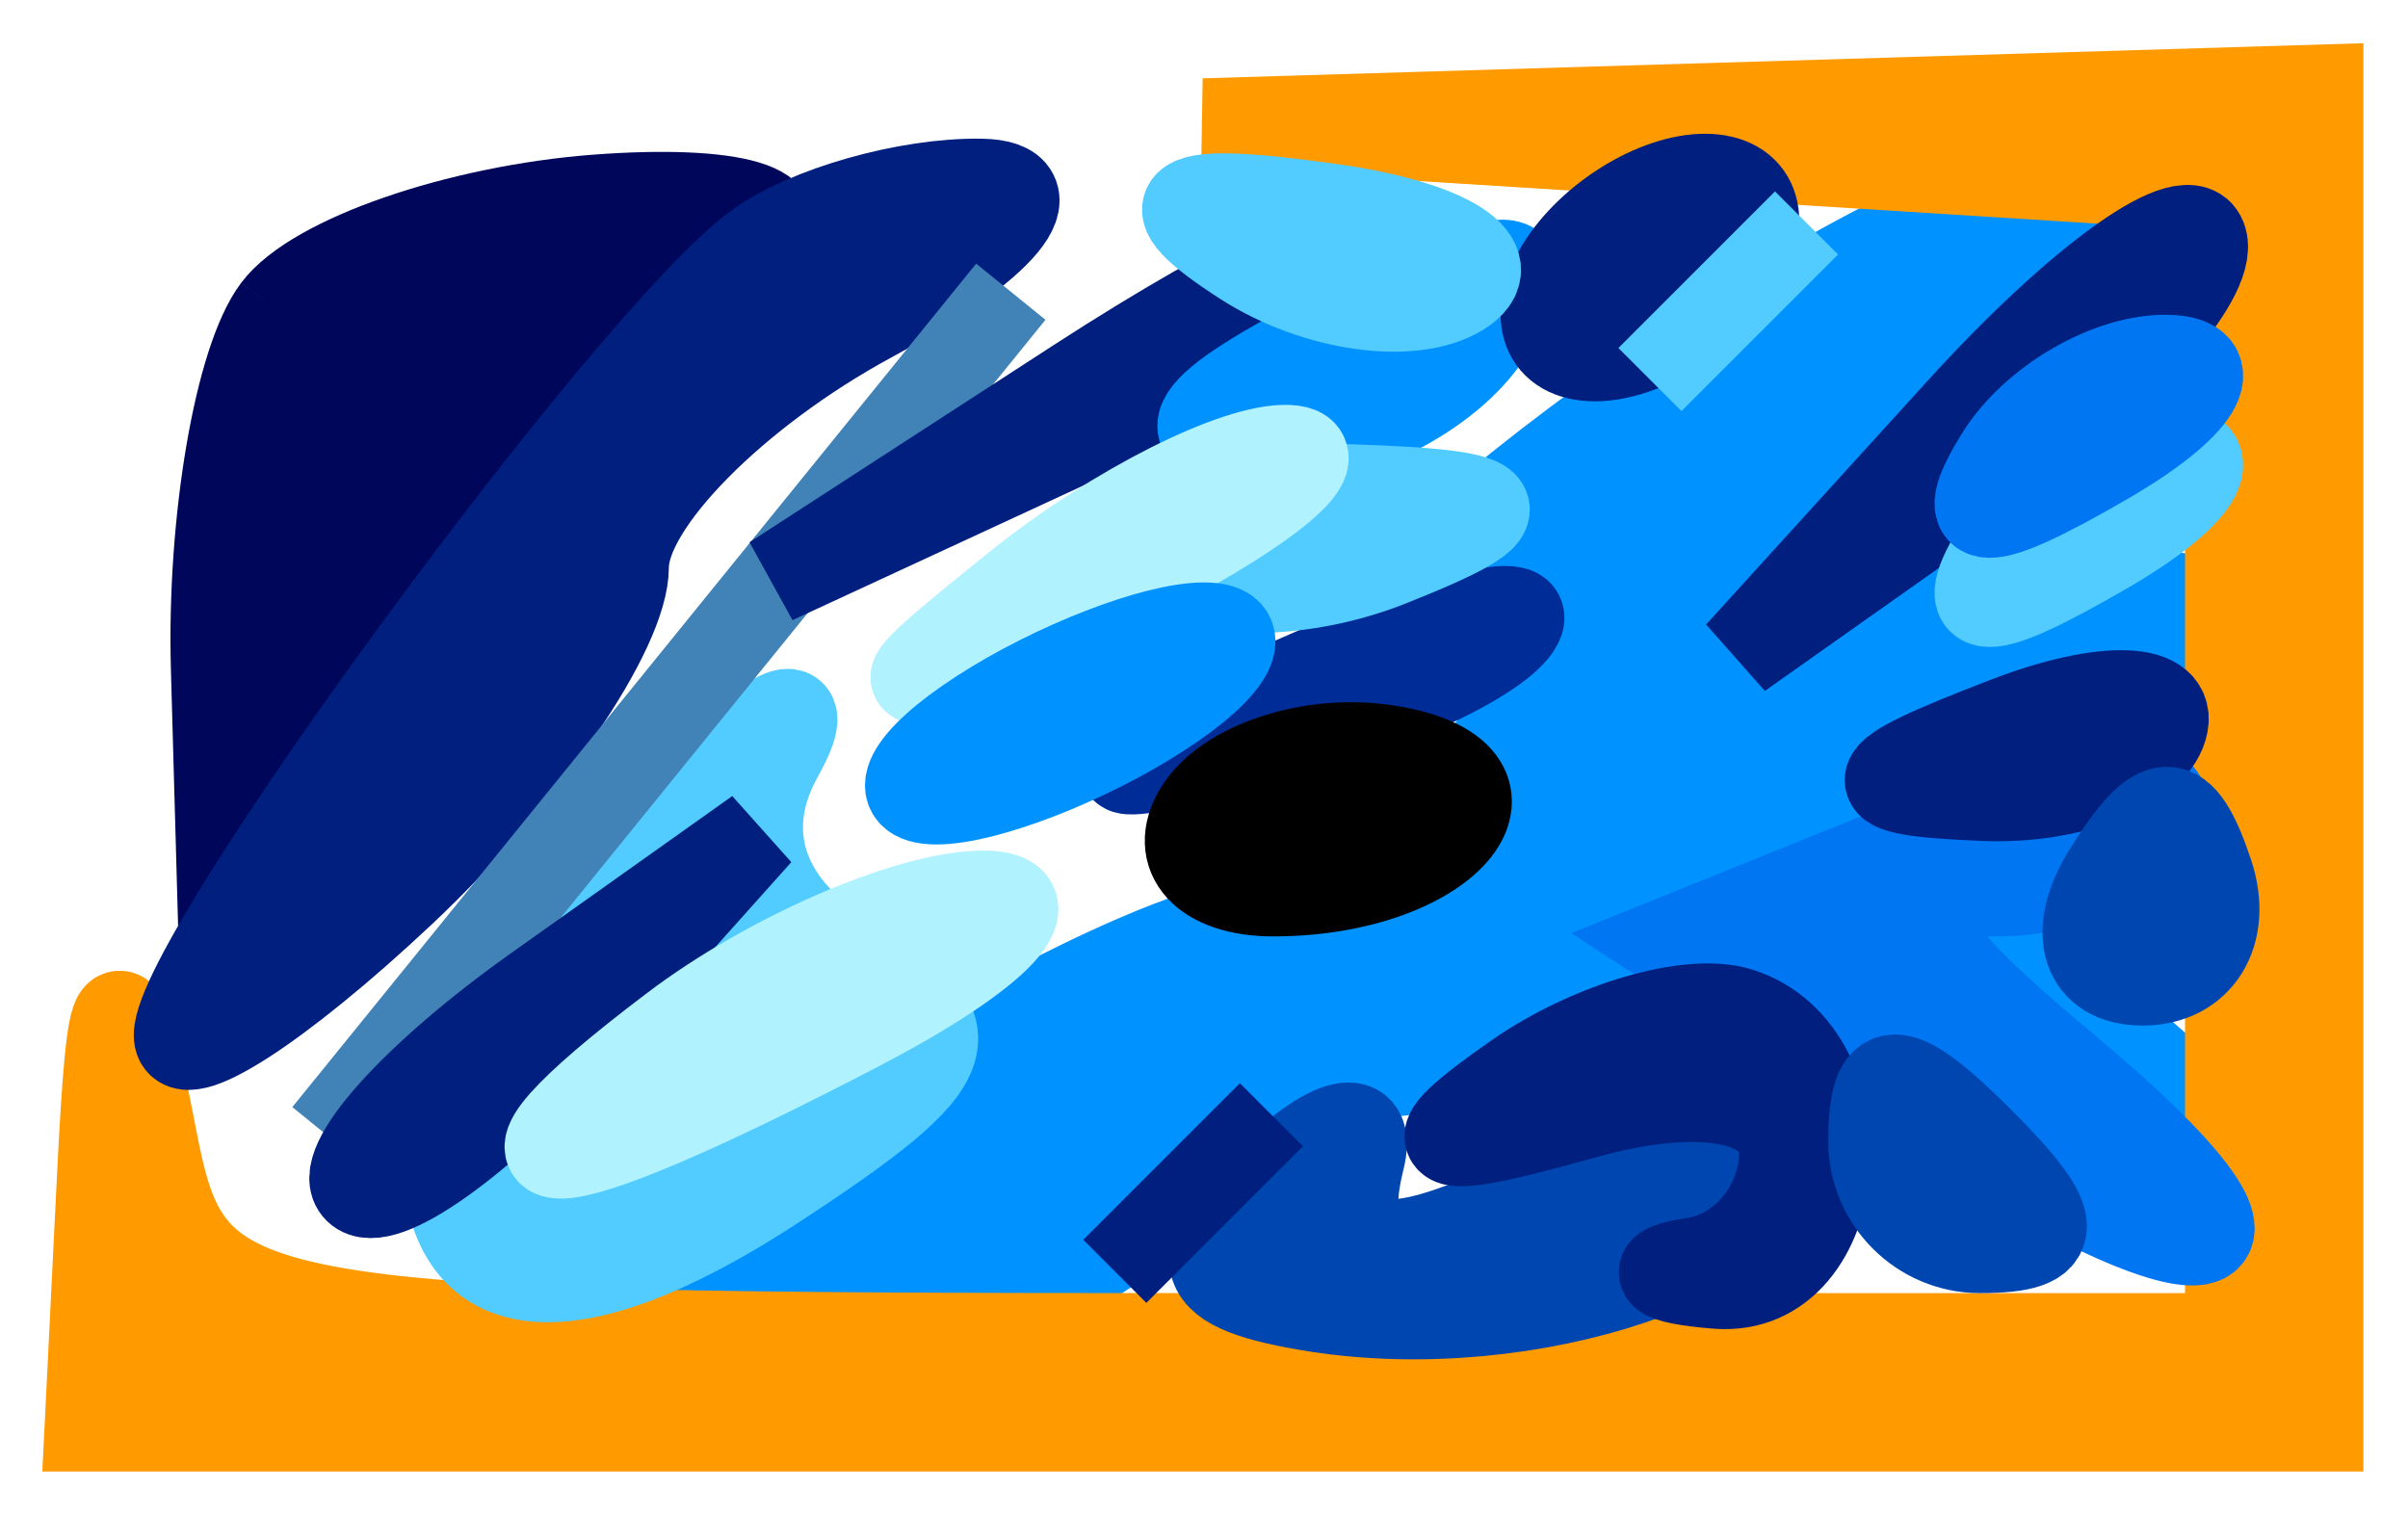 <?xml version="1.0" encoding="utf-8"?>
<!DOCTYPE svg PUBLIC "-//W3C//DTD SVG 20010904//EN" "http://www.w3.org/TR/2001/REC-SVG-20010904/DTD/svg10.dtd">
<svg version="1.0" xmlns="http://www.w3.org/2000/svg" width="27pt" height="17pt" viewBox="0 0 27 17" style="" preserveAspectRatio="xMidYMid meet">
<g fill="#0092FFFF" stroke="#0092FFFF">
<path d="M 18.000 4.729 C 16.075 6.136 15.298 7.008 16.273 6.666 C 17.748 6.149 17.879 6.358 17.050 7.907 C 16.501 8.932 15.028 10.045 13.776 10.382 C 12.524 10.719 10.375 11.885 9.000 12.975 L 6.500 14.956 9.128 14.978 C 10.573 14.990 12.315 14.325 13.000 13.500 C 13.685 12.675 15.000 12.000 15.922 12.000 C 16.845 12.000 18.117 11.483 18.749 10.851 C 19.614 9.986 20.589 10.125 22.699 11.411 L 25.500 13.119 23.250 11.149 C 22.013 10.066 21.000 8.967 21.000 8.706 C 21.000 8.446 22.013 7.889 23.250 7.467 C 25.362 6.748 25.329 6.695 22.723 6.601 L 19.946 6.500 22.195 4.250 C 25.333 1.111 22.509 1.433 18.000 4.729 "/></g>
<g fill="#FF9A00FF" stroke="#FF9A00FF">
<path d="M 19.250 1.739 L 25.000 2.100 25.000 8.550 L 25.000 15.000 13.570 15.000 C 2.511 15.000 2.125 14.927 1.706 12.750 C 1.334 10.821 1.253 10.892 1.136 13.250 L 1.000 16.000 13.500 16.000 L 26.000 16.000 26.000 8.500 L 26.000 1.000 19.750 1.189 L 13.500 1.378 19.250 1.739 "/></g>
<g fill="#00075BFF" stroke="#00075BFF">
<path d="M 3.103 3.473 C 2.679 4.038 2.370 5.846 2.416 7.492 L 2.500 10.484 4.952 6.992 C 6.300 5.071 7.875 3.167 8.452 2.760 C 9.028 2.353 8.234 2.116 6.687 2.233 C 5.140 2.351 3.527 2.909 3.103 3.473 "/></g>
<g fill="#001F7EFF" stroke="#001F7EFF">
<path d="M 8.494 2.765 C 7.078 3.800 2.000 10.714 2.000 11.608 C 2.000 12.015 3.125 11.292 4.500 10.000 C 5.875 8.708 7.000 7.069 7.000 6.358 C 7.000 5.646 8.238 4.393 9.750 3.572 C 11.263 2.751 11.825 2.069 11.000 2.055 C 10.175 2.042 9.047 2.361 8.494 2.765 "/></g>
<g fill="#52CBFFFF" stroke="#52CBFFFF">
<path d="M 7.764 8.857 C 6.375 10.273 6.275 10.894 7.264 11.961 C 8.267 13.043 8.170 13.178 6.750 12.679 C 5.788 12.340 5.000 12.424 5.000 12.865 C 5.000 14.655 6.362 14.809 8.693 13.282 C 10.823 11.886 10.940 11.546 9.555 10.771 C 8.557 10.212 8.244 9.349 8.726 8.480 C 9.152 7.714 8.719 7.883 7.764 8.857 "/></g>
<g fill="#0076F2FF" stroke="#0076F2FF">
<path d="M 21.597 9.398 L 18.693 10.569 21.311 12.284 C 24.858 14.608 26.059 14.399 23.139 11.967 C 21.341 10.469 21.162 10.000 22.389 10.000 C 23.275 10.000 24.113 9.601 24.250 9.114 C 24.388 8.626 23.193 8.754 21.597 9.398 "/></g>
<g fill="#0046B0FF" stroke="#0046B0FF">
<path d="M 14.258 13.192 C 13.274 14.136 13.379 14.442 14.758 14.660 C 17.140 15.036 20.000 14.074 20.000 12.897 C 20.000 12.297 19.266 12.323 18.066 12.965 C 15.640 14.263 14.932 14.272 15.250 13.000 C 15.388 12.450 14.941 12.537 14.258 13.192 "/></g>
<g fill="#4182B7FF" stroke="#4182B7FF">
<path d="M 7.500 8.000 L 3.666 12.729 7.500 8.000 L 11.334 3.271 7.500 8.000 "/></g>
<g fill="#001F7EFF" stroke="#001F7EFF">
<path d="M 17.000 12.082 C 15.826 12.903 15.990 12.993 17.750 12.498 C 19.073 12.126 20.000 12.305 20.000 12.933 C 20.000 13.520 19.550 14.068 19.000 14.150 C 18.450 14.233 18.563 14.345 19.250 14.400 C 20.729 14.518 20.951 11.810 19.500 11.350 C 18.950 11.175 17.825 11.505 17.000 12.082 "/></g>
<g fill="#001F7EFF" stroke="#001F7EFF">
<path d="M 12.088 4.288 L 8.676 6.500 11.917 5.000 C 13.699 4.175 15.235 3.180 15.329 2.788 C 15.423 2.396 13.965 3.071 12.088 4.288 "/></g>
<g fill="#001F7EFF" stroke="#001F7EFF">
<path d="M 6.015 11.099 C 4.648 12.069 3.748 13.075 4.015 13.334 C 4.282 13.593 5.400 12.799 6.500 11.570 L 8.500 9.334 6.015 11.099 "/></g>
<g fill="#001F7EFF" stroke="#001F7EFF">
<path d="M 21.980 4.610 L 19.500 7.339 22.216 5.420 C 23.710 4.364 24.826 3.136 24.696 2.691 C 24.567 2.245 23.344 3.109 21.980 4.610 "/></g>
<g fill="#002C98FF" stroke="#002C98FF">
<path d="M 14.500 7.641 C 12.121 8.703 12.018 8.854 14.000 8.369 C 15.375 8.033 16.725 7.431 17.000 7.030 C 17.275 6.630 16.150 6.905 14.500 7.641 "/></g>
<g fill="#B1F2FFFF" stroke="#B1F2FFFF">
<path d="M 7.559 11.532 C 5.063 13.420 5.989 13.408 9.636 11.506 C 11.211 10.685 11.825 10.024 11.000 10.038 C 10.175 10.052 8.626 10.724 7.559 11.532 "/></g>
<g fill="#0092FFFF" stroke="#0092FFFF">
<path d="M 15.000 3.718 C 13.283 4.578 13.028 4.975 14.185 4.985 C 15.111 4.993 16.236 4.430 16.685 3.732 C 17.342 2.711 17.014 2.708 15.000 3.718 "/></g>
<g fill="#52CBFFFF" stroke="#52CBFFFF">
<path d="M 12.836 6.236 C 13.292 6.692 14.528 6.721 15.583 6.300 C 17.186 5.661 17.050 5.525 14.754 5.471 C 13.243 5.436 12.380 5.780 12.836 6.236 "/></g>
<g fill="#000000FF" stroke="#000000FF">
<path d="M 13.445 9.089 C 13.135 9.590 13.509 10.000 14.274 10.000 C 16.282 10.000 17.326 8.665 15.526 8.401 C 14.691 8.278 13.755 8.588 13.445 9.089 "/></g>
<g fill="#B1F2FFFF" stroke="#B1F2FFFF">
<path d="M 11.441 6.552 C 9.679 7.962 9.777 7.965 12.500 6.592 C 14.150 5.761 15.024 5.062 14.441 5.040 C 13.859 5.018 12.509 5.699 11.441 6.552 "/></g>
<g fill="#001F7EFF" stroke="#001F7EFF">
<path d="M 22.500 8.089 C 20.810 8.740 20.771 8.870 22.250 8.930 C 23.213 8.968 24.113 8.622 24.250 8.159 C 24.388 7.697 23.600 7.665 22.500 8.089 "/></g>
<g fill="#001F7EFF" stroke="#001F7EFF">
<path d="M 17.500 3.000 C 17.160 3.550 17.332 4.000 17.882 4.000 C 18.432 4.000 19.160 3.550 19.500 3.000 C 19.840 2.450 19.668 2.000 19.118 2.000 C 18.568 2.000 17.840 2.450 17.500 3.000 "/></g>
<g fill="#0092FFFF" stroke="#0092FFFF">
<path d="M 11.000 8.000 C 10.175 8.533 9.950 8.969 10.500 8.969 C 11.050 8.969 12.175 8.533 13.000 8.000 C 13.825 7.467 14.050 7.031 13.500 7.031 C 12.950 7.031 11.825 7.467 11.000 8.000 "/></g>
<g fill="#52CBFFFF" stroke="#52CBFFFF">
<path d="M 13.952 2.931 C 14.751 3.446 15.839 3.599 16.370 3.271 C 16.901 2.943 16.248 2.521 14.918 2.334 C 13.116 2.081 12.870 2.233 13.952 2.931 "/></g>
<g fill="#001F7EFF" stroke="#001F7EFF">
<path d="M 13.378 13.378 L 12.500 14.256 13.378 13.378 L 14.256 12.500 13.378 13.378 "/></g>
<g fill="#0046B0FF" stroke="#0046B0FF">
<path d="M 21.000 12.800 C 21.000 13.460 21.540 14.000 22.200 14.000 C 23.133 14.000 23.133 13.733 22.200 12.800 C 21.267 11.867 21.000 11.867 21.000 12.800 "/></g>
<g fill="#0046B0FF" stroke="#0046B0FF">
<path d="M 23.624 9.799 C 23.212 10.466 23.390 11.000 24.024 11.000 C 24.653 11.000 24.987 10.460 24.766 9.799 C 24.455 8.865 24.202 8.865 23.624 9.799 "/></g>
<g fill="#52CBFFFF" stroke="#52CBFFFF">
<path d="M 22.422 6.126 C 21.910 6.955 22.224 6.963 23.613 6.157 C 24.651 5.554 24.964 5.047 24.309 5.030 C 23.654 5.014 22.805 5.507 22.422 6.126 "/></g>
<g fill="#52CBFFFF" stroke="#52CBFFFF">
<path d="M 19.378 3.378 L 18.500 4.256 19.378 3.378 L 20.256 2.500 19.378 3.378 "/></g>
<g fill="#0076F2FF" stroke="#0076F2FF">
<path d="M 22.422 5.126 C 21.910 5.955 22.224 5.963 23.613 5.157 C 24.651 4.554 24.964 4.047 24.309 4.030 C 23.654 4.014 22.805 4.507 22.422 5.126 "/></g>
</svg>
